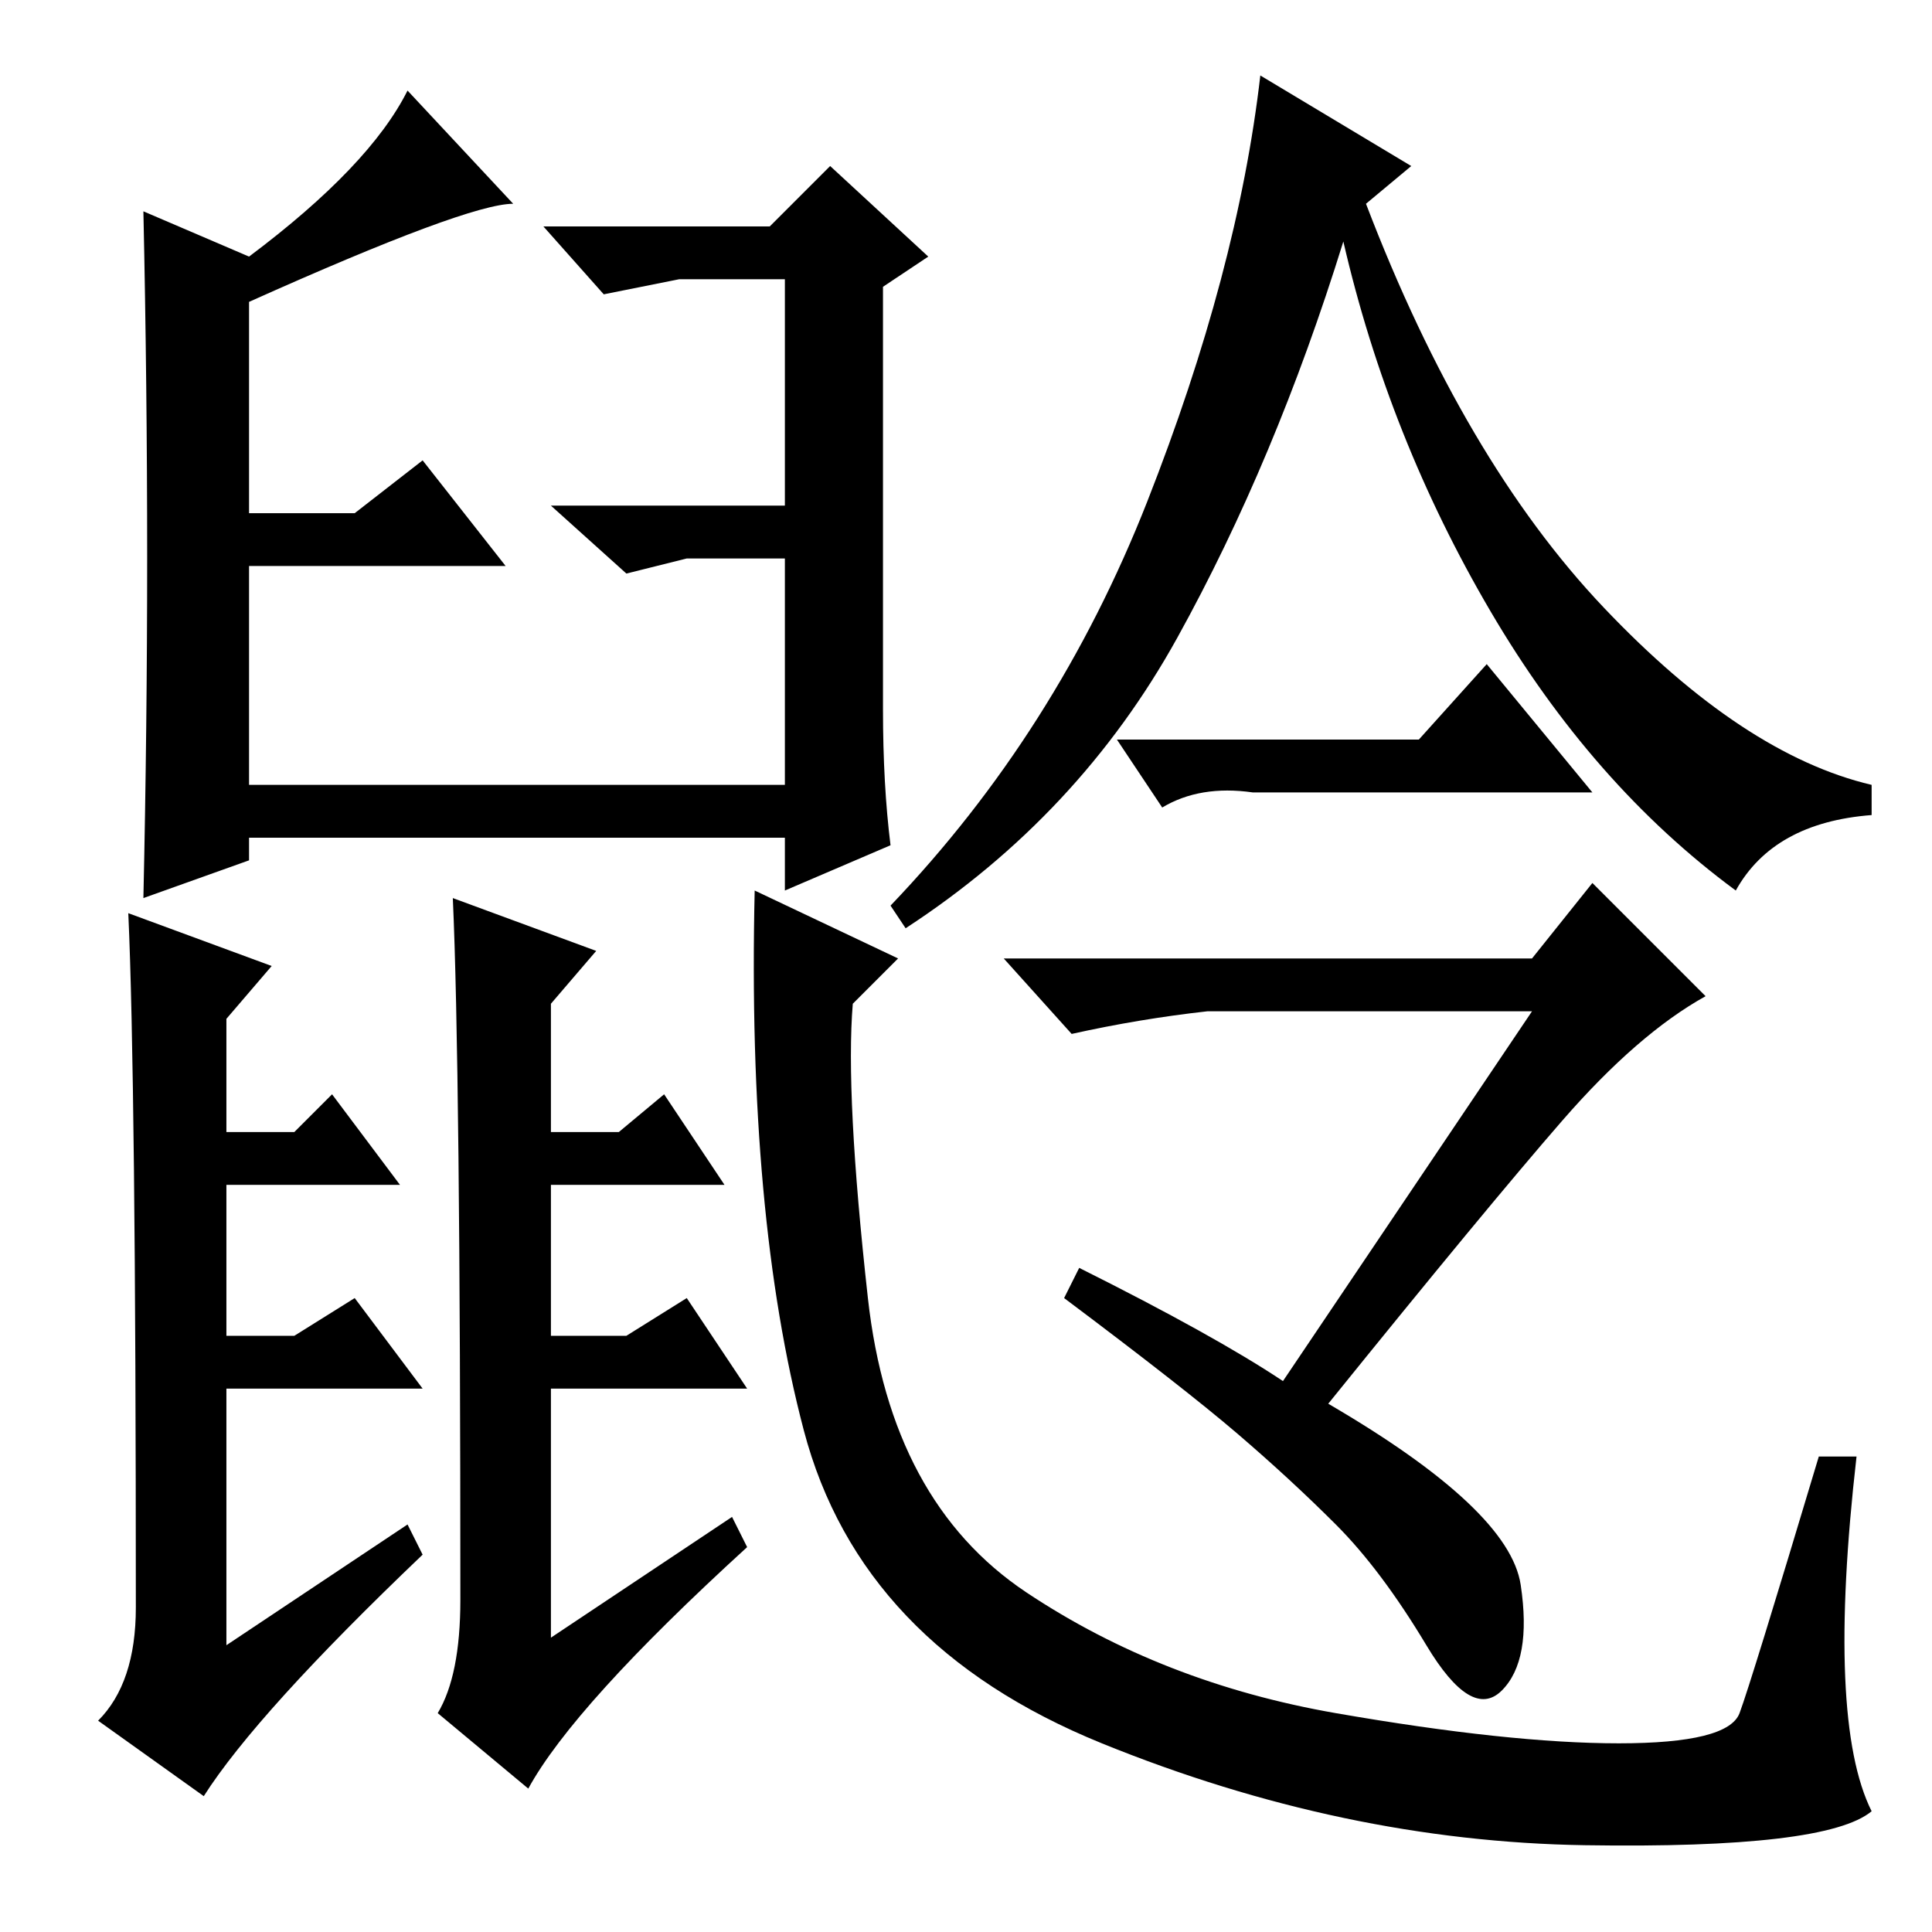<?xml version="1.0" standalone="no"?>
<!DOCTYPE svg PUBLIC "-//W3C//DTD SVG 1.1//EN" "http://www.w3.org/Graphics/SVG/1.1/DTD/svg11.dtd" >
<svg xmlns="http://www.w3.org/2000/svg" xmlns:xlink="http://www.w3.org/1999/xlink" version="1.1" viewBox="0 -36 256 256">
  <g transform="matrix(1 0 0 -1 0 220)">
   <path fill="currentColor"
d="M187 234l-6 -5q13 -34 31.5 -53.5t35.5 -23.5v-4q-13 -1 -18 -10q-19 14 -32.5 37t-19.5 49q-9 -29 -22 -52.5t-36 -38.5l-2 3q22 23 34 53.5t15 56.5zM170 73l33 49h-43q-9 -1 -18 -3l-9 10h70l8 10l15 -15q-9 -5 -19 -16.5t-31 -37.5q24 -14 25.5 -24t-2.5 -14t-10 6
t-12 16t-13 12t-23 18l2 4q18 -9 27 -15zM117 162q0 -10 1 -18l-14 -6v7h-71v-3l-14 -5q1 45 0 91l14 -6q16 12 21 22l14 -15q-6 0 -35 -13v-28h14l9 7l11 -14h-34v-29h71v30h-13l-8 -2l-10 9h31v30h-14l-10 -2l-8 9h30l8 8l13 -12l-6 -4v-56zM119 129l-6 -6q-1 -12 2 -39
t21 -39t41 -16t37.5 -4t16 4t10.5 34h5q-4 -35 2 -47q-6 -5 -38 -4.5t-64 13.5t-39.5 41.5t-6.5 71.5zM60 137l19 -7l-6 -7v-17h9l6 5l8 -12h-23v-20h10l8 5l8 -12h-26v-13v-20l24 16l2 -4q-23 -21 -29 -32l-12 10q3 5 3 15q0 71 -1 93zM17 135l19 -7l-6 -7v-15h9l5 5l9 -12
h-23v-20h9l8 5l9 -12h-26v-13v-21l24 16l2 -4q-22 -21 -29 -32l-14 10q5 5 5 15q0 70 -1 92zM188 158l9 10l14 -17h-45q-7 1 -12 -2l-6 9h40z" />
  </g>

</svg>

